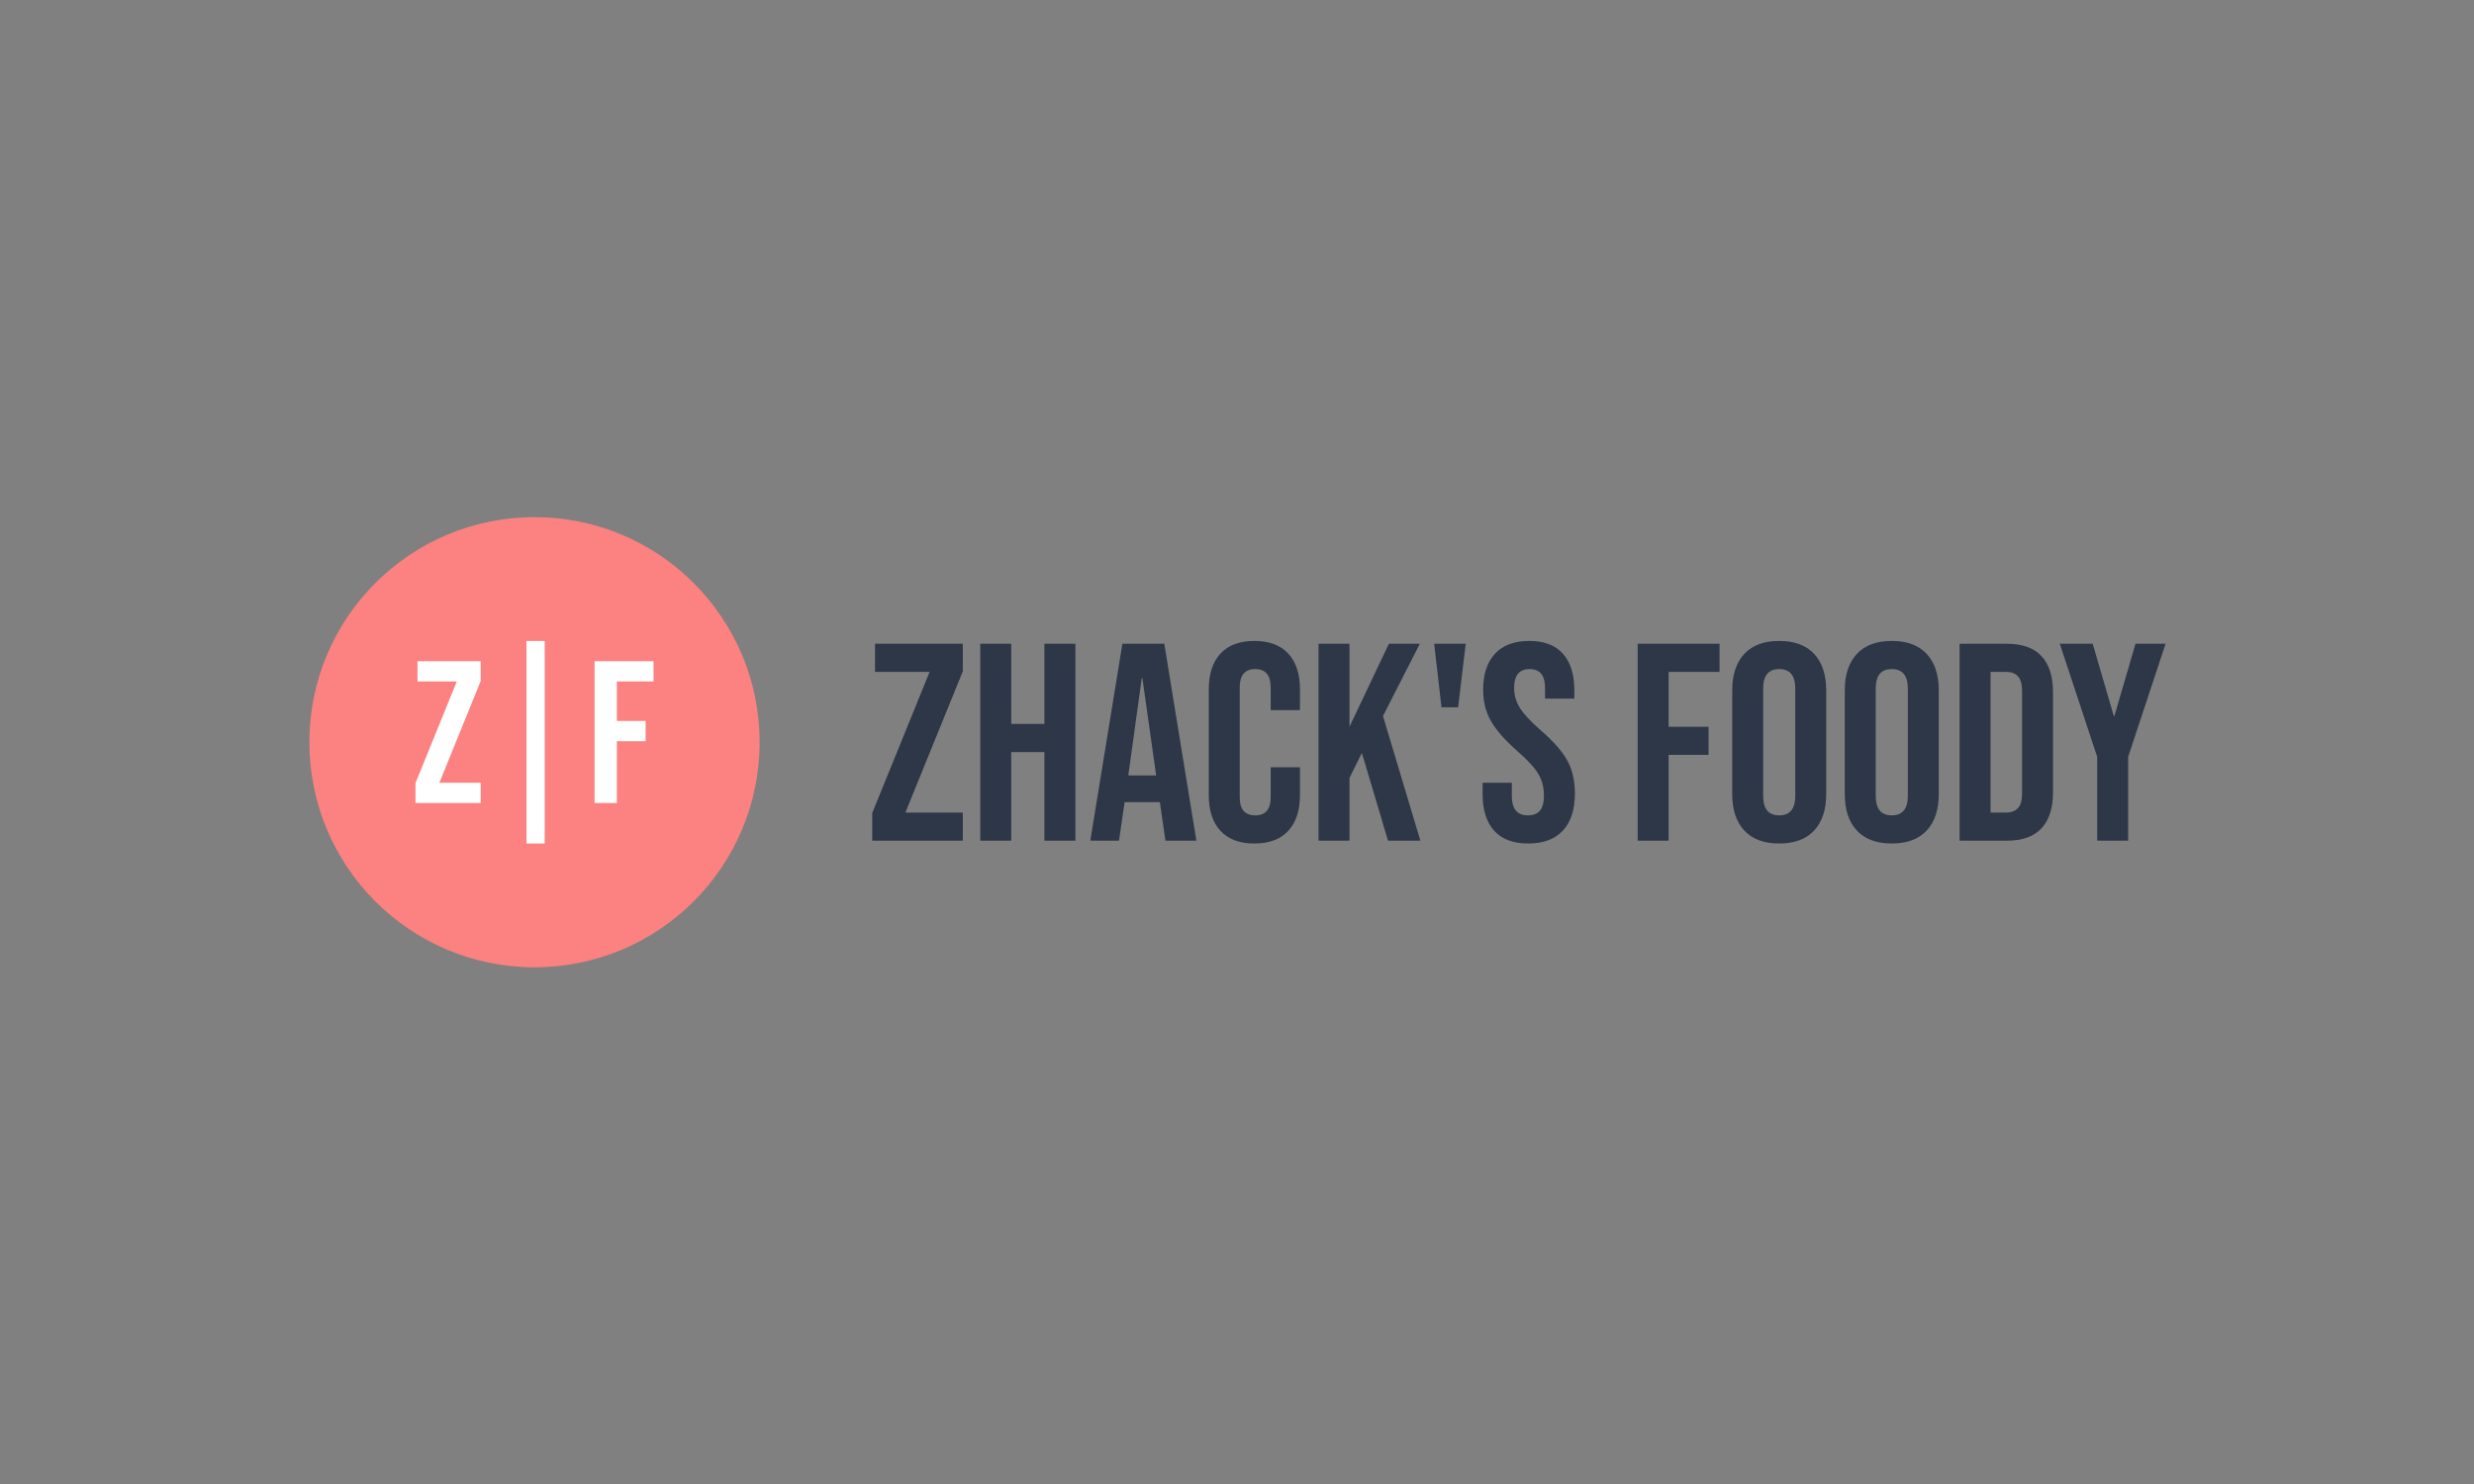 <svg xmlns="http://www.w3.org/2000/svg" version="1.1" xmlns:xlink="http://www.w3.org/1999/xlink" xmlns:svgjs="http://svgjs.dev/svgjs" width="100%" height="100%" viewBox="0 0 1000 600"><rect x="0" y="0" width="1000" height="600" fill="#808080" stroke="none"/><rect width="1000" height="600" x="0" y="0" fill="transparent"/><g><circle r="166.667" cx="395.693" cy="417.916" fill="#fc8181" transform="matrix(0.546,0,0,0.546,0,71.907)"/><path d="M307.568 462.916L307.568 448.207L338.173 372.916L309.068 372.916L309.068 357.916L355.86 357.916L355.86 372.624L325.256 447.916L355.86 447.916L355.86 462.916L307.568 462.916ZM389.756 492.916L389.756 342.916L403.256 342.916L403.256 492.916L389.756 492.916ZM440.173 462.916L440.173 357.916L483.818 357.916L483.818 372.916L456.673 372.916L456.673 402.166L477.964 402.166L477.964 417.166L456.673 417.166L456.673 462.916L440.173 462.916Z " fill="white" transform="matrix(0.546,0,0,0.546,0,71.907)"/><path d="M645.693 490.832L645.693 470.404L688.199 365.832L647.777 365.832L647.777 344.999L712.765 344.999L712.765 365.427L670.259 469.999L712.765 469.999L712.765 490.832L645.693 490.832ZM725.699 490.832L725.699 344.999L748.616 344.999L748.616 404.374L773.182 404.374L773.182 344.999L796.099 344.999L796.099 490.832L773.182 490.832L773.182 425.207L748.616 425.207L748.616 490.832L725.699 490.832ZM807.152 490.832L830.908 344.999L861.926 344.999L885.682 490.832L862.765 490.832L858.599 461.868L858.599 462.302L832.557 462.302L828.39 490.832L807.152 490.832ZM835.277 442.511L855.908 442.511L845.693 370.404L845.259 370.404L835.277 442.511ZM928.593 492.916Q912.158 492.916 903.506 483.541Q894.854 474.166 894.854 457.094L894.854 457.094L894.854 378.738Q894.854 361.666 903.506 352.291Q912.158 342.916 928.593 342.916L928.593 342.916Q945.057 342.916 953.709 352.291Q962.36 361.666 962.36 378.738L962.36 378.738L962.36 394.16L940.688 394.16L940.688 377.291Q940.688 363.749 929.229 363.749L929.229 363.749Q917.771 363.749 917.771 377.291L917.771 377.291L917.771 458.743Q917.771 472.082 929.229 472.082L929.229 472.082Q940.688 472.082 940.688 458.743L940.688 458.743L940.688 436.463L962.36 436.463L962.36 457.094Q962.36 474.166 953.709 483.541Q945.057 492.916 928.593 492.916L928.593 492.916ZM976.104 490.832L976.104 344.999L999.021 344.999L999.021 406.457L1028.188 344.999L1051.104 344.999L1023.818 398.529L1051.509 490.832L1027.551 490.832L1008.193 425.844L999.021 444.363L999.021 490.832L976.104 490.832ZM1067.134 392.077L1061.724 344.999L1085.074 344.999L1079.432 392.077L1067.134 392.077ZM1131.313 492.916Q1114.646 492.916 1106.11 483.425Q1097.574 473.963 1097.574 456.255L1097.574 456.255L1097.574 447.922L1119.218 447.922L1119.218 457.904Q1119.218 472.082 1131.11 472.082L1131.11 472.082Q1136.926 472.082 1139.964 468.639Q1142.974 465.196 1142.974 457.499L1142.974 457.499Q1142.974 448.327 1138.807 441.353Q1134.64 434.38 1123.384 424.571L1123.384 424.571Q1109.235 412.071 1103.593 401.972Q1097.979 391.874 1097.979 379.172L1097.979 379.172Q1097.979 361.868 1106.718 352.406Q1115.485 342.916 1132.152 342.916L1132.152 342.916Q1148.616 342.916 1157.036 352.406Q1165.485 361.868 1165.485 379.577L1165.485 379.577L1165.485 385.624L1143.813 385.624L1143.813 378.13Q1143.813 370.636 1140.89 367.192Q1137.968 363.749 1132.354 363.749L1132.354 363.749Q1120.896 363.749 1120.896 377.696L1120.896 377.696Q1120.896 385.624 1125.178 392.511Q1129.432 399.368 1140.688 409.177L1140.688 409.177Q1155.068 421.677 1160.479 431.863Q1165.89 442.077 1165.89 455.821L1165.89 455.821Q1165.89 473.761 1157.036 483.338Q1148.182 492.916 1131.313 492.916L1131.313 492.916ZM1212.36 490.832L1212.36 344.999L1272.979 344.999L1272.979 365.832L1235.277 365.832L1235.277 406.457L1264.849 406.457L1264.849 427.291L1235.277 427.291L1235.277 490.832L1212.36 490.832ZM1317.134 492.916Q1300.265 492.916 1291.324 483.338Q1282.354 473.761 1282.354 456.255L1282.354 456.255L1282.354 379.577Q1282.354 362.071 1291.324 352.493Q1300.265 342.916 1317.134 342.916L1317.134 342.916Q1334.033 342.916 1342.974 352.493Q1351.943 362.071 1351.943 379.577L1351.943 379.577L1351.943 456.255Q1351.943 473.761 1342.974 483.338Q1334.033 492.916 1317.134 492.916L1317.134 492.916ZM1317.134 472.082Q1329.027 472.082 1329.027 457.702L1329.027 457.702L1329.027 378.13Q1329.027 363.749 1317.134 363.749L1317.134 363.749Q1305.271 363.749 1305.271 378.13L1305.271 378.13L1305.271 457.702Q1305.271 472.082 1317.134 472.082L1317.134 472.082ZM1400.468 492.916Q1383.599 492.916 1374.658 483.338Q1365.688 473.761 1365.688 456.255L1365.688 456.255L1365.688 379.577Q1365.688 362.071 1374.658 352.493Q1383.599 342.916 1400.468 342.916L1400.468 342.916Q1417.366 342.916 1426.307 352.493Q1435.277 362.071 1435.277 379.577L1435.277 379.577L1435.277 456.255Q1435.277 473.761 1426.307 483.338Q1417.366 492.916 1400.468 492.916L1400.468 492.916ZM1400.468 472.082Q1412.36 472.082 1412.36 457.702L1412.36 457.702L1412.36 378.13Q1412.36 363.749 1400.468 363.749L1400.468 363.749Q1388.604 363.749 1388.604 378.13L1388.604 378.13L1388.604 457.702Q1388.604 472.082 1400.468 472.082L1400.468 472.082ZM1450.699 490.832L1450.699 344.999L1485.682 344.999Q1502.783 344.999 1511.318 354.172Q1519.854 363.344 1519.854 381.052L1519.854 381.052L1519.854 454.779Q1519.854 472.488 1511.318 481.66Q1502.783 490.832 1485.682 490.832L1485.682 490.832L1450.699 490.832ZM1473.616 469.999L1485.277 469.999Q1490.89 469.999 1493.928 466.672Q1496.938 463.344 1496.938 455.821L1496.938 455.821L1496.938 380.011Q1496.938 372.488 1493.928 369.16Q1490.89 365.832 1485.277 365.832L1485.277 365.832L1473.616 365.832L1473.616 469.999ZM1552.551 490.832L1552.551 428.738L1524.86 344.999L1549.224 344.999L1564.849 398.529L1565.283 398.529L1580.908 344.999L1603.188 344.999L1575.468 428.738L1575.468 490.832L1552.551 490.832Z " fill="#2d3748" transform="matrix(0.546,0,0,0.546,0,71.907)"/></g></svg>